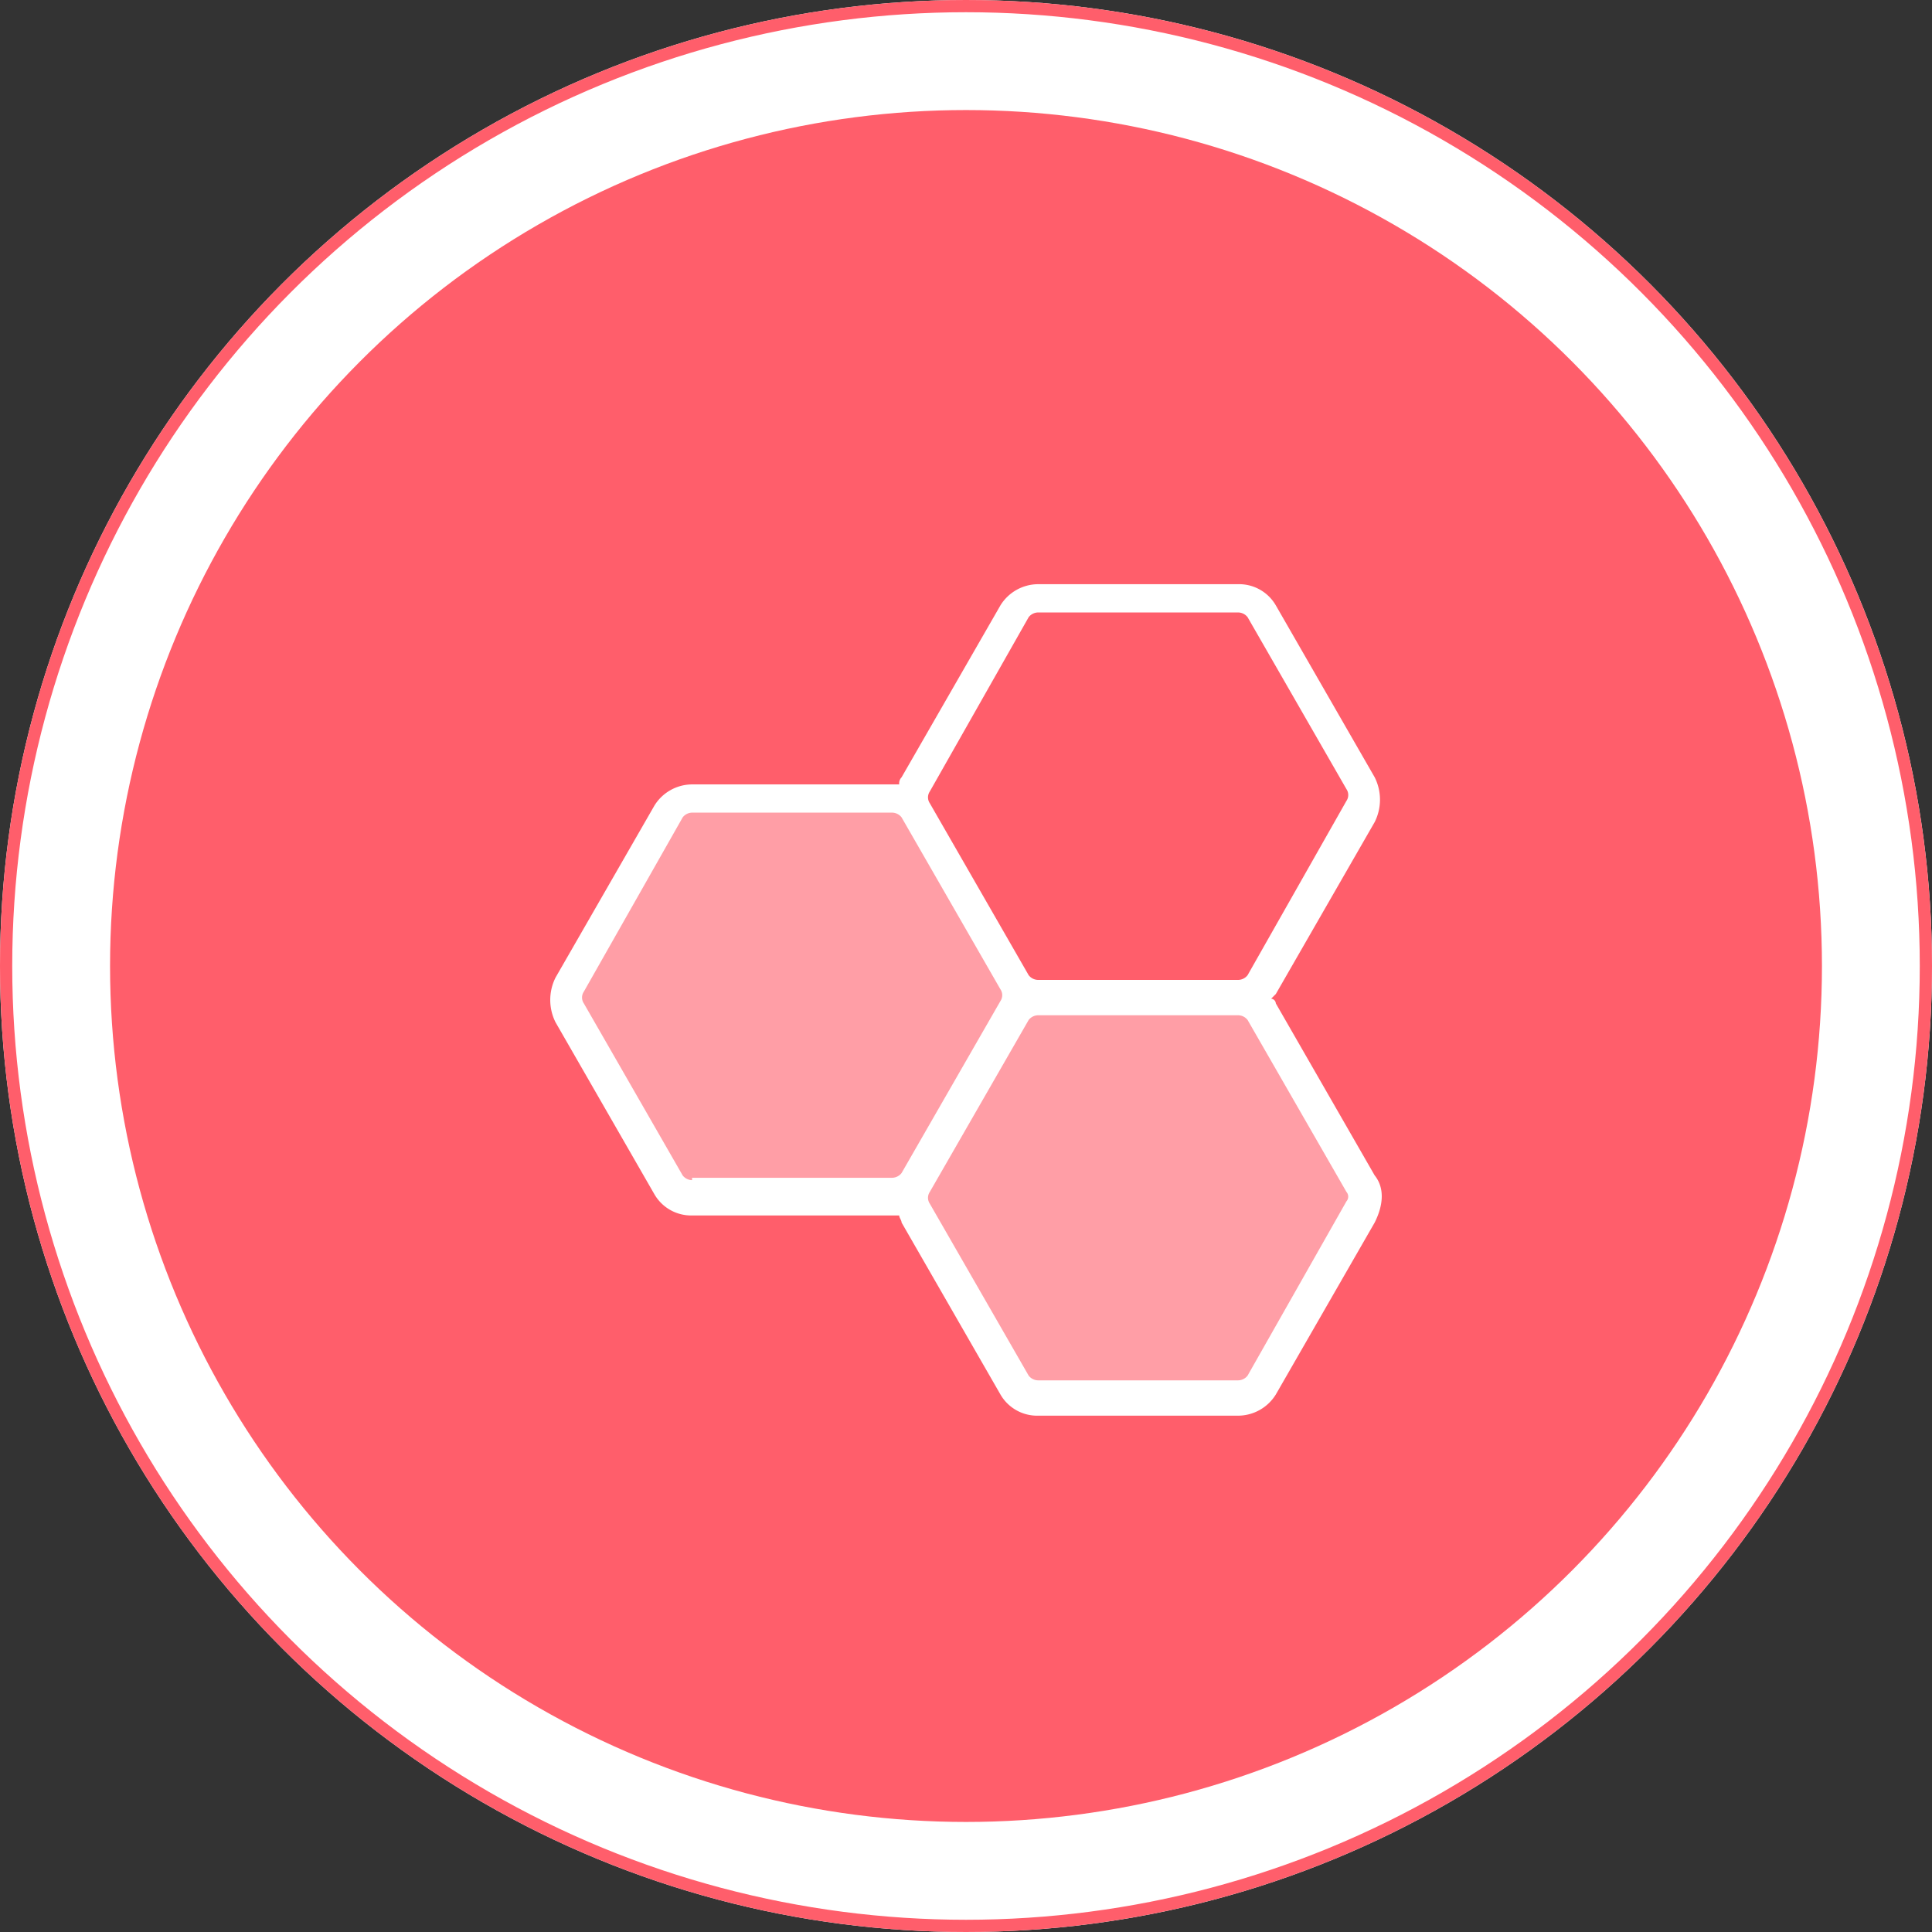 <svg xmlns="http://www.w3.org/2000/svg" width="158" height="158" viewBox="0 0 158 158">
  <rect x="0" y="0" width="158" height="158" fill="#333333" stroke="none"/>
  <g id="_1-2-自我复制_鼠标经过_" data-name="1-2-自我复制（鼠标经过）" transform="translate(-421 -1586)">
    <g id="椭圆_104" data-name="椭圆 104" transform="translate(421 1586)" fill="#fff" stroke="#ff5e6b" stroke-width="1">
      <circle cx="79" cy="79" r="79" stroke="none"/>
      <circle cx="79" cy="79" r="78.5" fill="none"/>
    </g>
    <circle id="椭圆_69" data-name="椭圆 69" cx="70" cy="70" r="70" transform="translate(430 1595)" fill="#ff5e6b"/>
    <g id="自我复制" transform="translate(466 1633.775)">
      <path id="路径_355" data-name="路径 355" d="M478.188,514.695H461.728a2.13,2.13,0,0,0-1.936,1.162l-8.133,14.135a2.469,2.469,0,0,0,0,2.324l8.133,14.135a2.13,2.13,0,0,0,1.936,1.162h16.459a2.13,2.13,0,0,0,1.936-1.162l8.133-14.135a2.469,2.469,0,0,0,0-2.324l-8.133-14.135a2.13,2.13,0,0,0-1.936-1.162Z" transform="translate(-421.999 -481.162)" fill="#fff" opacity="0.4"/>
      <path id="路径_356" data-name="路径 356" d="M82.061,285.642H65.6a2.13,2.13,0,0,0-1.936,1.162l-8.133,14.135a2.469,2.469,0,0,0,0,2.324L63.666,317.4A2.13,2.13,0,0,0,65.6,318.56H82.061A2.13,2.13,0,0,0,84,317.4l8.133-14.135a2.469,2.469,0,0,0,0-2.324L84,286.8a2.13,2.13,0,0,0-1.936-1.162Z" transform="translate(-53.935 -268.388)" fill="#fff" opacity="0.4"/>
      <path id="路径_357" data-name="路径 357" d="M104.475,91.467,96.391,77.4a.414.414,0,0,0-.385-.385l.385-.385,8.085-14.062a4.083,4.083,0,0,0,0-3.66L96.391,44.849a3.468,3.468,0,0,0-3.08-1.734H76.948a3.644,3.644,0,0,0-3.08,1.734L65.783,58.911a.708.708,0,0,0-.192.578H48.651a3.644,3.644,0,0,0-3.08,1.734L37.486,75.285a4.083,4.083,0,0,0,0,3.66l8.085,14.062a3.468,3.468,0,0,0,3.08,1.734h16.94c0,.193.193.385.193.578l8.085,14.062a3.468,3.468,0,0,0,3.08,1.734H93.311a3.644,3.644,0,0,0,3.08-1.734l8.085-14.062c.77-1.541.77-2.89,0-3.853Zm-36.382-31.4,8.085-14.255a1,1,0,0,1,.77-.385H93.311a1,1,0,0,1,.77.385l8.085,14.062a.86.86,0,0,1,0,.963L94.081,75.093a1,1,0,0,1-.77.385H76.948a1,1,0,0,1-.77-.385L68.093,61.03a.86.86,0,0,1,0-.963ZM48.651,91.852a1,1,0,0,1-.77-.385L39.8,77.4a.86.86,0,0,1,0-.963l8.085-14.255a1,1,0,0,1,.77-.385H65.013a1,1,0,0,1,.77.385l8.085,14.062a.86.86,0,0,1,0,.963L65.783,91.274a1,1,0,0,1-.77.385H48.651Zm53.514,1.734-8.085,14.255a1,1,0,0,1-.77.385H76.948a1,1,0,0,1-.77-.385L68.093,93.778a.86.86,0,0,1,0-.963l8.085-14.062a1,1,0,0,1,.77-.385H93.311a1,1,0,0,1,.77.385l8.085,14.062a.586.586,0,0,1,0,.771Z" transform="translate(-37.053 -43.115)" fill="#fff"/>
    </g>
  </g>
</svg>
